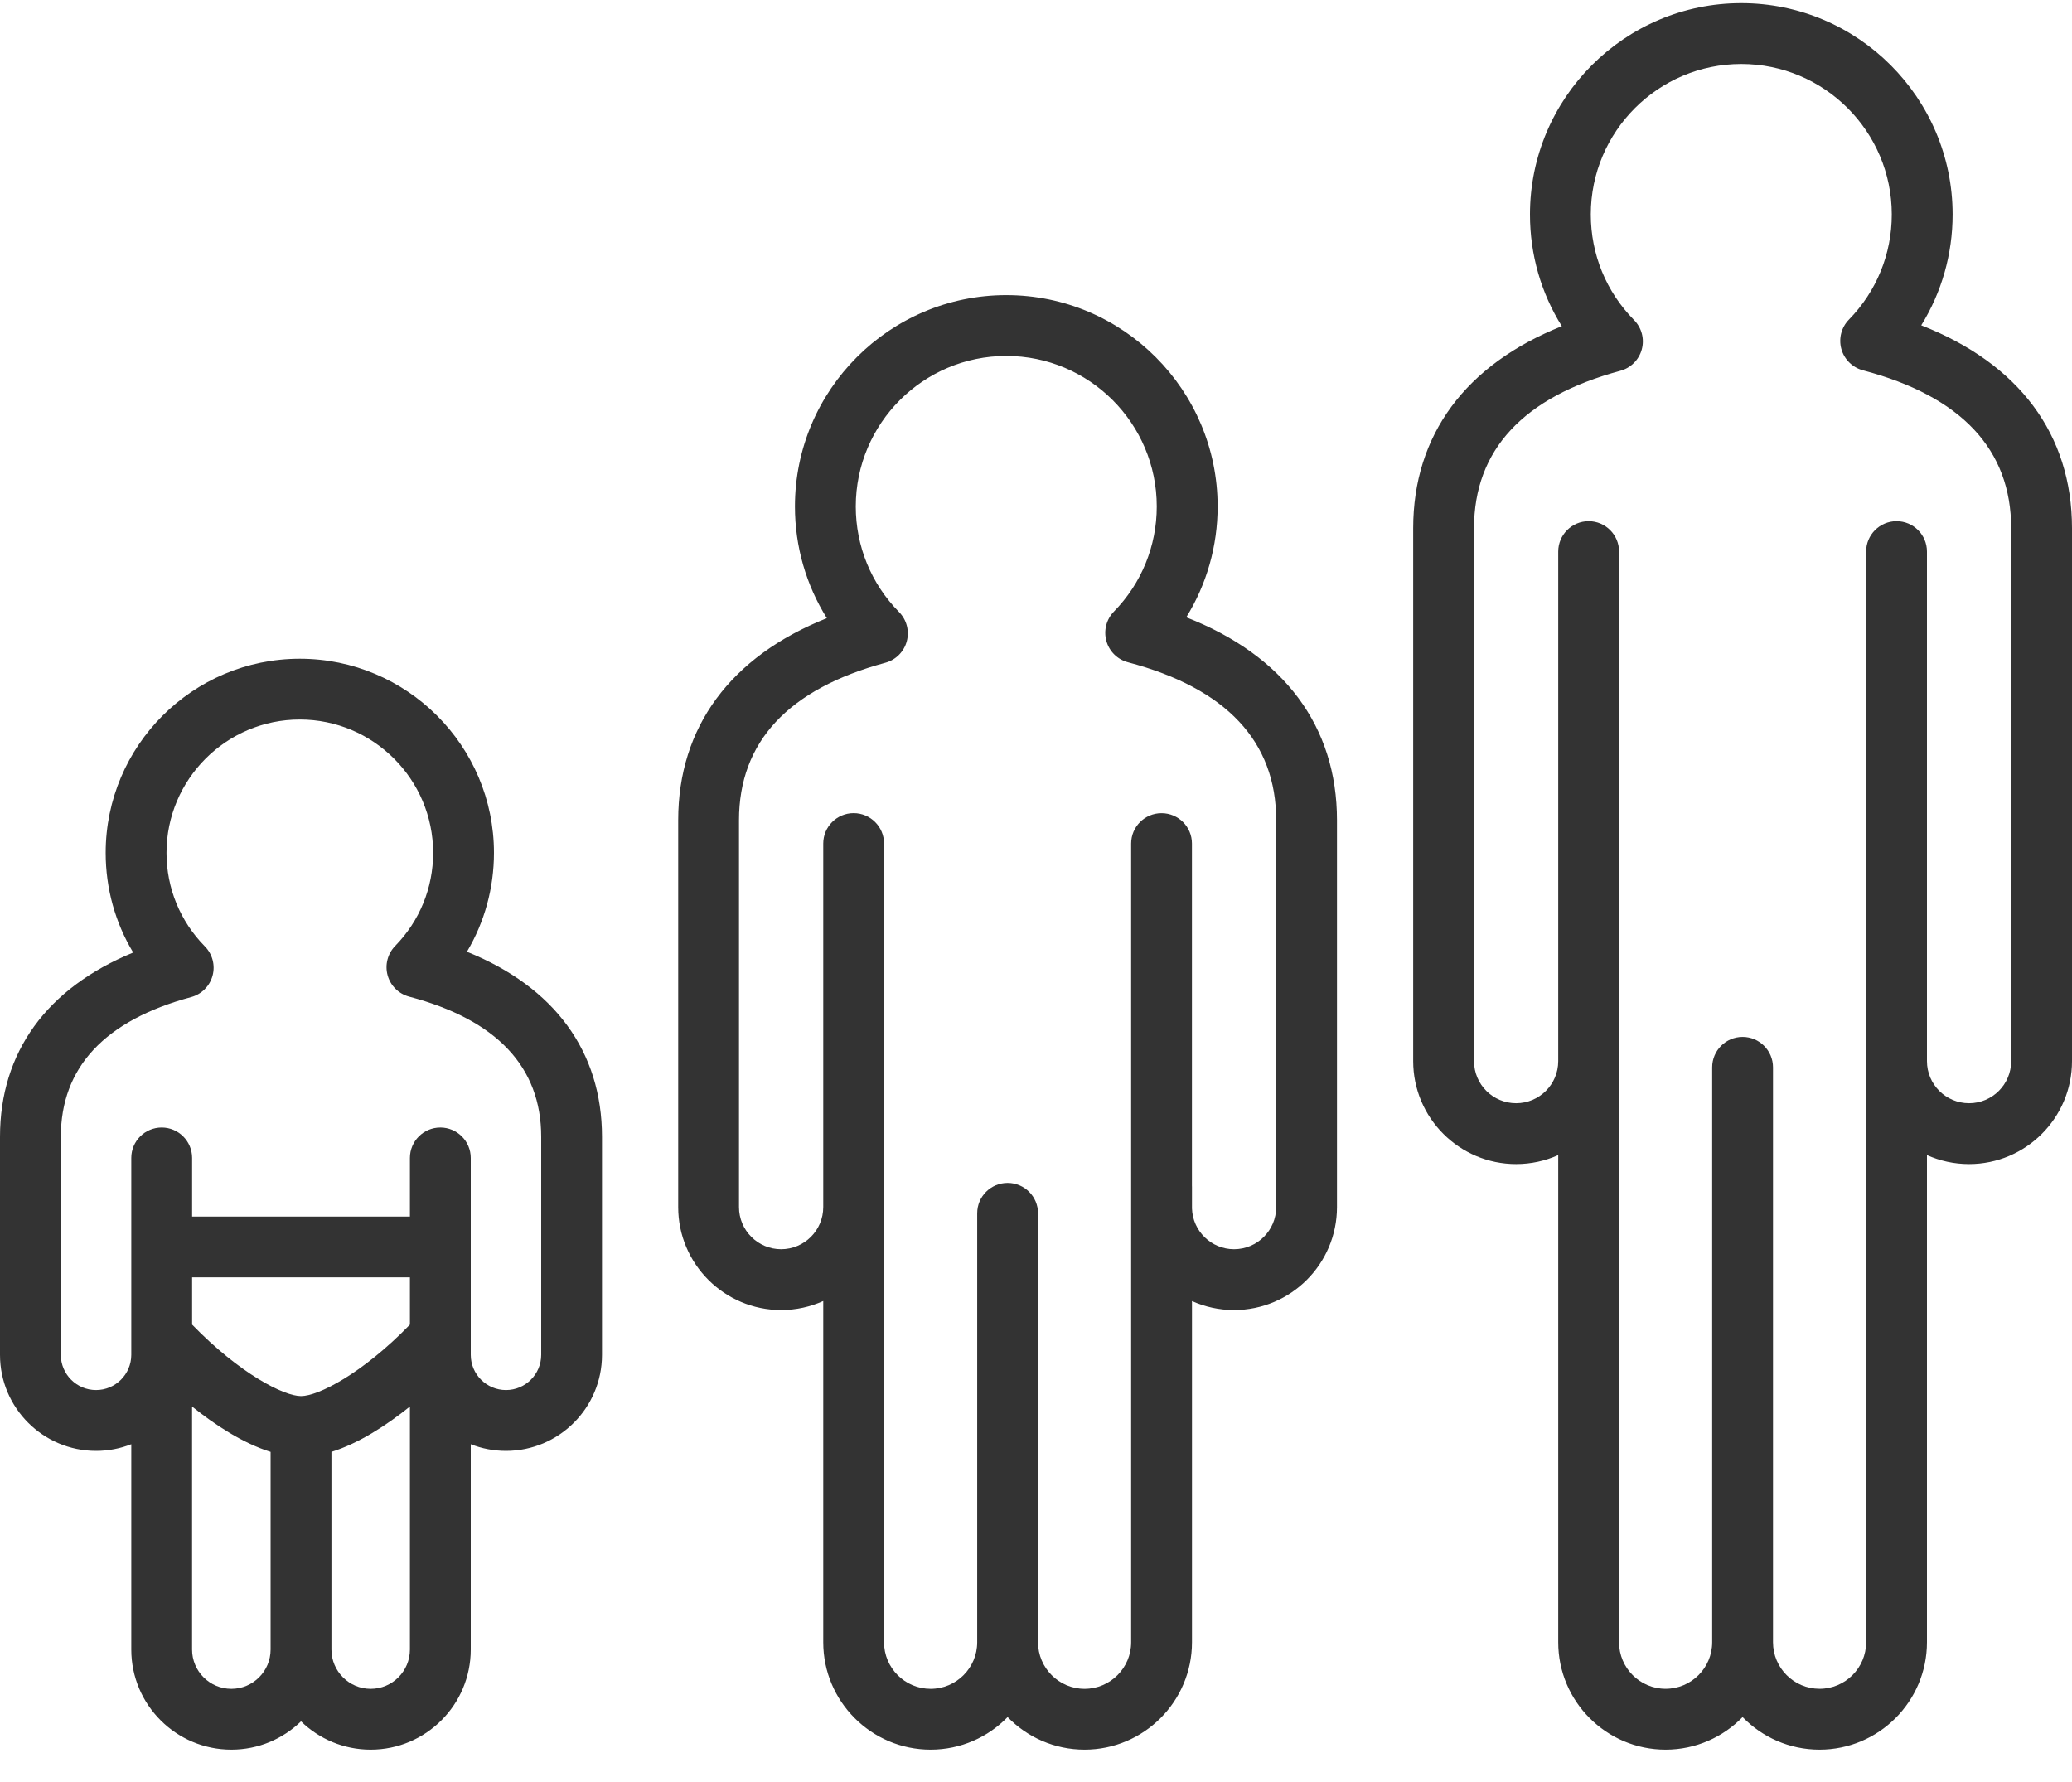 <svg width="50" height="43" viewBox="0 0 50 43" fill="none" xmlns="http://www.w3.org/2000/svg">
<path fill-rule="evenodd" clip-rule="evenodd" d="M47.119 5.175C47.119 6.133 46.855 7.053 46.362 7.85C48.718 8.771 50 10.481 50 12.747V25.605C50 26.975 48.886 28.089 47.516 28.089C47.154 28.089 46.81 28.011 46.5 27.872V39.628C46.5 41.057 45.337 42.219 43.908 42.219C43.181 42.219 42.522 41.918 42.051 41.433C41.58 41.917 40.921 42.219 40.193 42.219C38.764 42.219 37.602 41.057 37.602 39.628V27.872C37.292 28.011 36.947 28.089 36.586 28.089C35.216 28.089 34.102 26.975 34.102 25.605V16.678C34.102 16.671 34.102 16.664 34.102 16.657V12.747C34.102 10.499 35.366 8.796 37.689 7.871C37.188 7.069 36.92 6.142 36.92 5.175C36.92 2.364 39.208 0.076 42.019 0.076C44.831 0.076 47.119 2.364 47.119 5.175ZM35.57 17.154C35.57 17.147 35.57 17.14 35.57 17.133V12.747C35.57 10.858 36.758 9.579 39.101 8.947C39.353 8.879 39.55 8.683 39.618 8.431C39.687 8.179 39.616 7.91 39.433 7.724C38.759 7.04 38.388 6.135 38.388 5.175C38.388 3.173 40.017 1.544 42.019 1.544C44.022 1.544 45.651 3.173 45.651 5.175C45.651 6.129 45.284 7.029 44.617 7.712C44.434 7.899 44.365 8.169 44.434 8.42C44.504 8.672 44.702 8.868 44.954 8.935C47.329 9.562 48.532 10.845 48.532 12.747V25.605C48.532 26.166 48.077 26.621 47.516 26.621C46.956 26.621 46.5 26.166 46.5 25.605V13.31C46.5 12.905 46.172 12.576 45.766 12.576C45.361 12.576 45.032 12.905 45.032 13.31V39.628C45.032 40.247 44.528 40.751 43.909 40.751C43.289 40.751 42.785 40.247 42.785 39.628V25.755C42.785 25.35 42.456 25.021 42.051 25.021C41.646 25.021 41.317 25.35 41.317 25.755V39.628C41.317 40.247 40.813 40.751 40.193 40.751C39.574 40.751 39.07 40.247 39.07 39.628V13.31C39.07 12.905 38.741 12.576 38.336 12.576C37.931 12.576 37.602 12.905 37.602 13.31V25.605C37.602 26.166 37.146 26.621 36.586 26.621C36.025 26.621 35.57 26.166 35.57 25.605V17.154ZM28.626 14.895C29.119 14.098 29.383 13.178 29.383 12.221C29.383 9.409 27.095 7.121 24.283 7.121C21.471 7.121 19.183 9.409 19.183 12.221C19.183 13.187 19.452 14.114 19.953 14.916C17.629 15.841 16.366 17.544 16.366 19.792V29.128C16.366 30.498 17.48 31.612 18.85 31.612C19.211 31.612 19.555 31.534 19.866 31.394V39.628C19.866 41.057 21.028 42.219 22.457 42.219C23.185 42.219 23.844 41.918 24.315 41.433C24.786 41.918 25.445 42.219 26.172 42.219C27.601 42.219 28.764 41.057 28.764 39.628V31.395C29.074 31.534 29.418 31.612 29.779 31.612C31.149 31.612 32.263 30.498 32.263 29.128V19.792C32.264 17.526 30.982 15.816 28.626 14.895ZM27.296 39.628V34.205C27.296 34.196 27.296 34.187 27.296 34.178V20.355C27.296 19.95 27.624 19.622 28.029 19.622C28.435 19.622 28.763 19.95 28.763 20.355V28.612C28.764 28.621 28.764 28.63 28.764 28.639V29.16C28.781 29.705 29.23 30.144 29.779 30.144C30.34 30.144 30.796 29.688 30.796 29.128V19.792C30.796 17.89 29.592 16.607 27.218 15.98C26.965 15.913 26.767 15.717 26.698 15.466C26.628 15.214 26.698 14.944 26.88 14.757C27.547 14.075 27.914 13.174 27.914 12.221C27.914 10.218 26.285 8.589 24.283 8.589C22.28 8.589 20.651 10.218 20.651 12.221C20.651 13.18 21.022 14.085 21.696 14.769C21.879 14.955 21.95 15.224 21.881 15.476C21.813 15.728 21.616 15.924 21.364 15.992C19.021 16.625 17.833 17.903 17.833 19.792V29.128C17.833 29.688 18.289 30.144 18.849 30.144C19.41 30.144 19.866 29.688 19.866 29.128V20.355C19.866 19.95 20.194 19.621 20.599 19.621C21.005 19.621 21.333 19.95 21.333 20.355V39.628C21.333 40.247 21.837 40.752 22.457 40.752C23.077 40.752 23.581 40.247 23.581 39.628V29.277C23.581 28.872 23.909 28.544 24.315 28.544C24.72 28.544 25.049 28.872 25.049 29.277V39.628C25.049 40.247 25.553 40.752 26.172 40.752C26.792 40.752 27.296 40.247 27.296 39.628ZM11.268 22.966C11.693 22.25 11.92 21.431 11.92 20.579C11.92 17.996 9.818 15.895 7.235 15.895C4.652 15.895 2.55 17.996 2.55 20.579C2.55 21.439 2.781 22.265 3.214 22.985C1.131 23.84 0 25.39 0 27.432V28.167V28.622V32.693C0 33.971 1.04 35.01 2.318 35.01C2.618 35.01 2.904 34.953 3.168 34.849V39.804C3.168 41.136 4.251 42.219 5.583 42.219C6.236 42.219 6.829 41.959 7.264 41.536C7.699 41.959 8.292 42.219 8.945 42.219C10.277 42.219 11.36 41.136 11.36 39.804V34.849C11.623 34.953 11.91 35.01 12.21 35.01C13.488 35.01 14.527 33.971 14.527 32.693V27.432C14.527 25.374 13.38 23.817 11.268 22.966ZM1.468 28.622L1.468 28.634V32.693C1.468 33.161 1.849 33.542 2.318 33.542C2.786 33.542 3.168 33.161 3.168 32.693V30.09V27.941C3.168 27.536 3.496 27.207 3.902 27.207C4.307 27.207 4.636 27.536 4.636 27.941V29.356H9.892V27.941C9.892 27.536 10.221 27.207 10.626 27.207C11.031 27.207 11.36 27.536 11.36 27.941V30.09V32.693C11.36 33.161 11.741 33.542 12.21 33.542C12.678 33.542 13.06 33.161 13.06 32.693V27.432C13.06 25.746 11.988 24.608 9.873 24.049C9.621 23.982 9.423 23.786 9.354 23.535C9.284 23.283 9.354 23.013 9.536 22.826C10.127 22.222 10.452 21.424 10.452 20.579C10.452 18.806 9.009 17.362 7.235 17.362C5.461 17.362 4.018 18.806 4.018 20.579C4.018 21.429 4.347 22.231 4.944 22.837C5.127 23.023 5.198 23.292 5.129 23.544C5.061 23.795 4.864 23.992 4.612 24.06C2.526 24.623 1.468 25.758 1.468 27.432V28.622ZM9.892 30.823V31.964C8.739 33.151 7.675 33.688 7.264 33.688C6.853 33.688 5.789 33.151 4.636 31.964V30.823H9.892ZM5.583 40.752C5.06 40.752 4.635 40.327 4.635 39.804V33.94C5.192 34.386 5.864 34.827 6.53 35.034V39.804C6.53 40.327 6.105 40.752 5.583 40.752ZM8.945 40.752C8.423 40.752 7.998 40.327 7.998 39.804V35.034C8.664 34.827 9.335 34.386 9.892 33.94V39.804C9.892 40.327 9.467 40.752 8.945 40.752Z" fill="#333333"/>
</svg>
